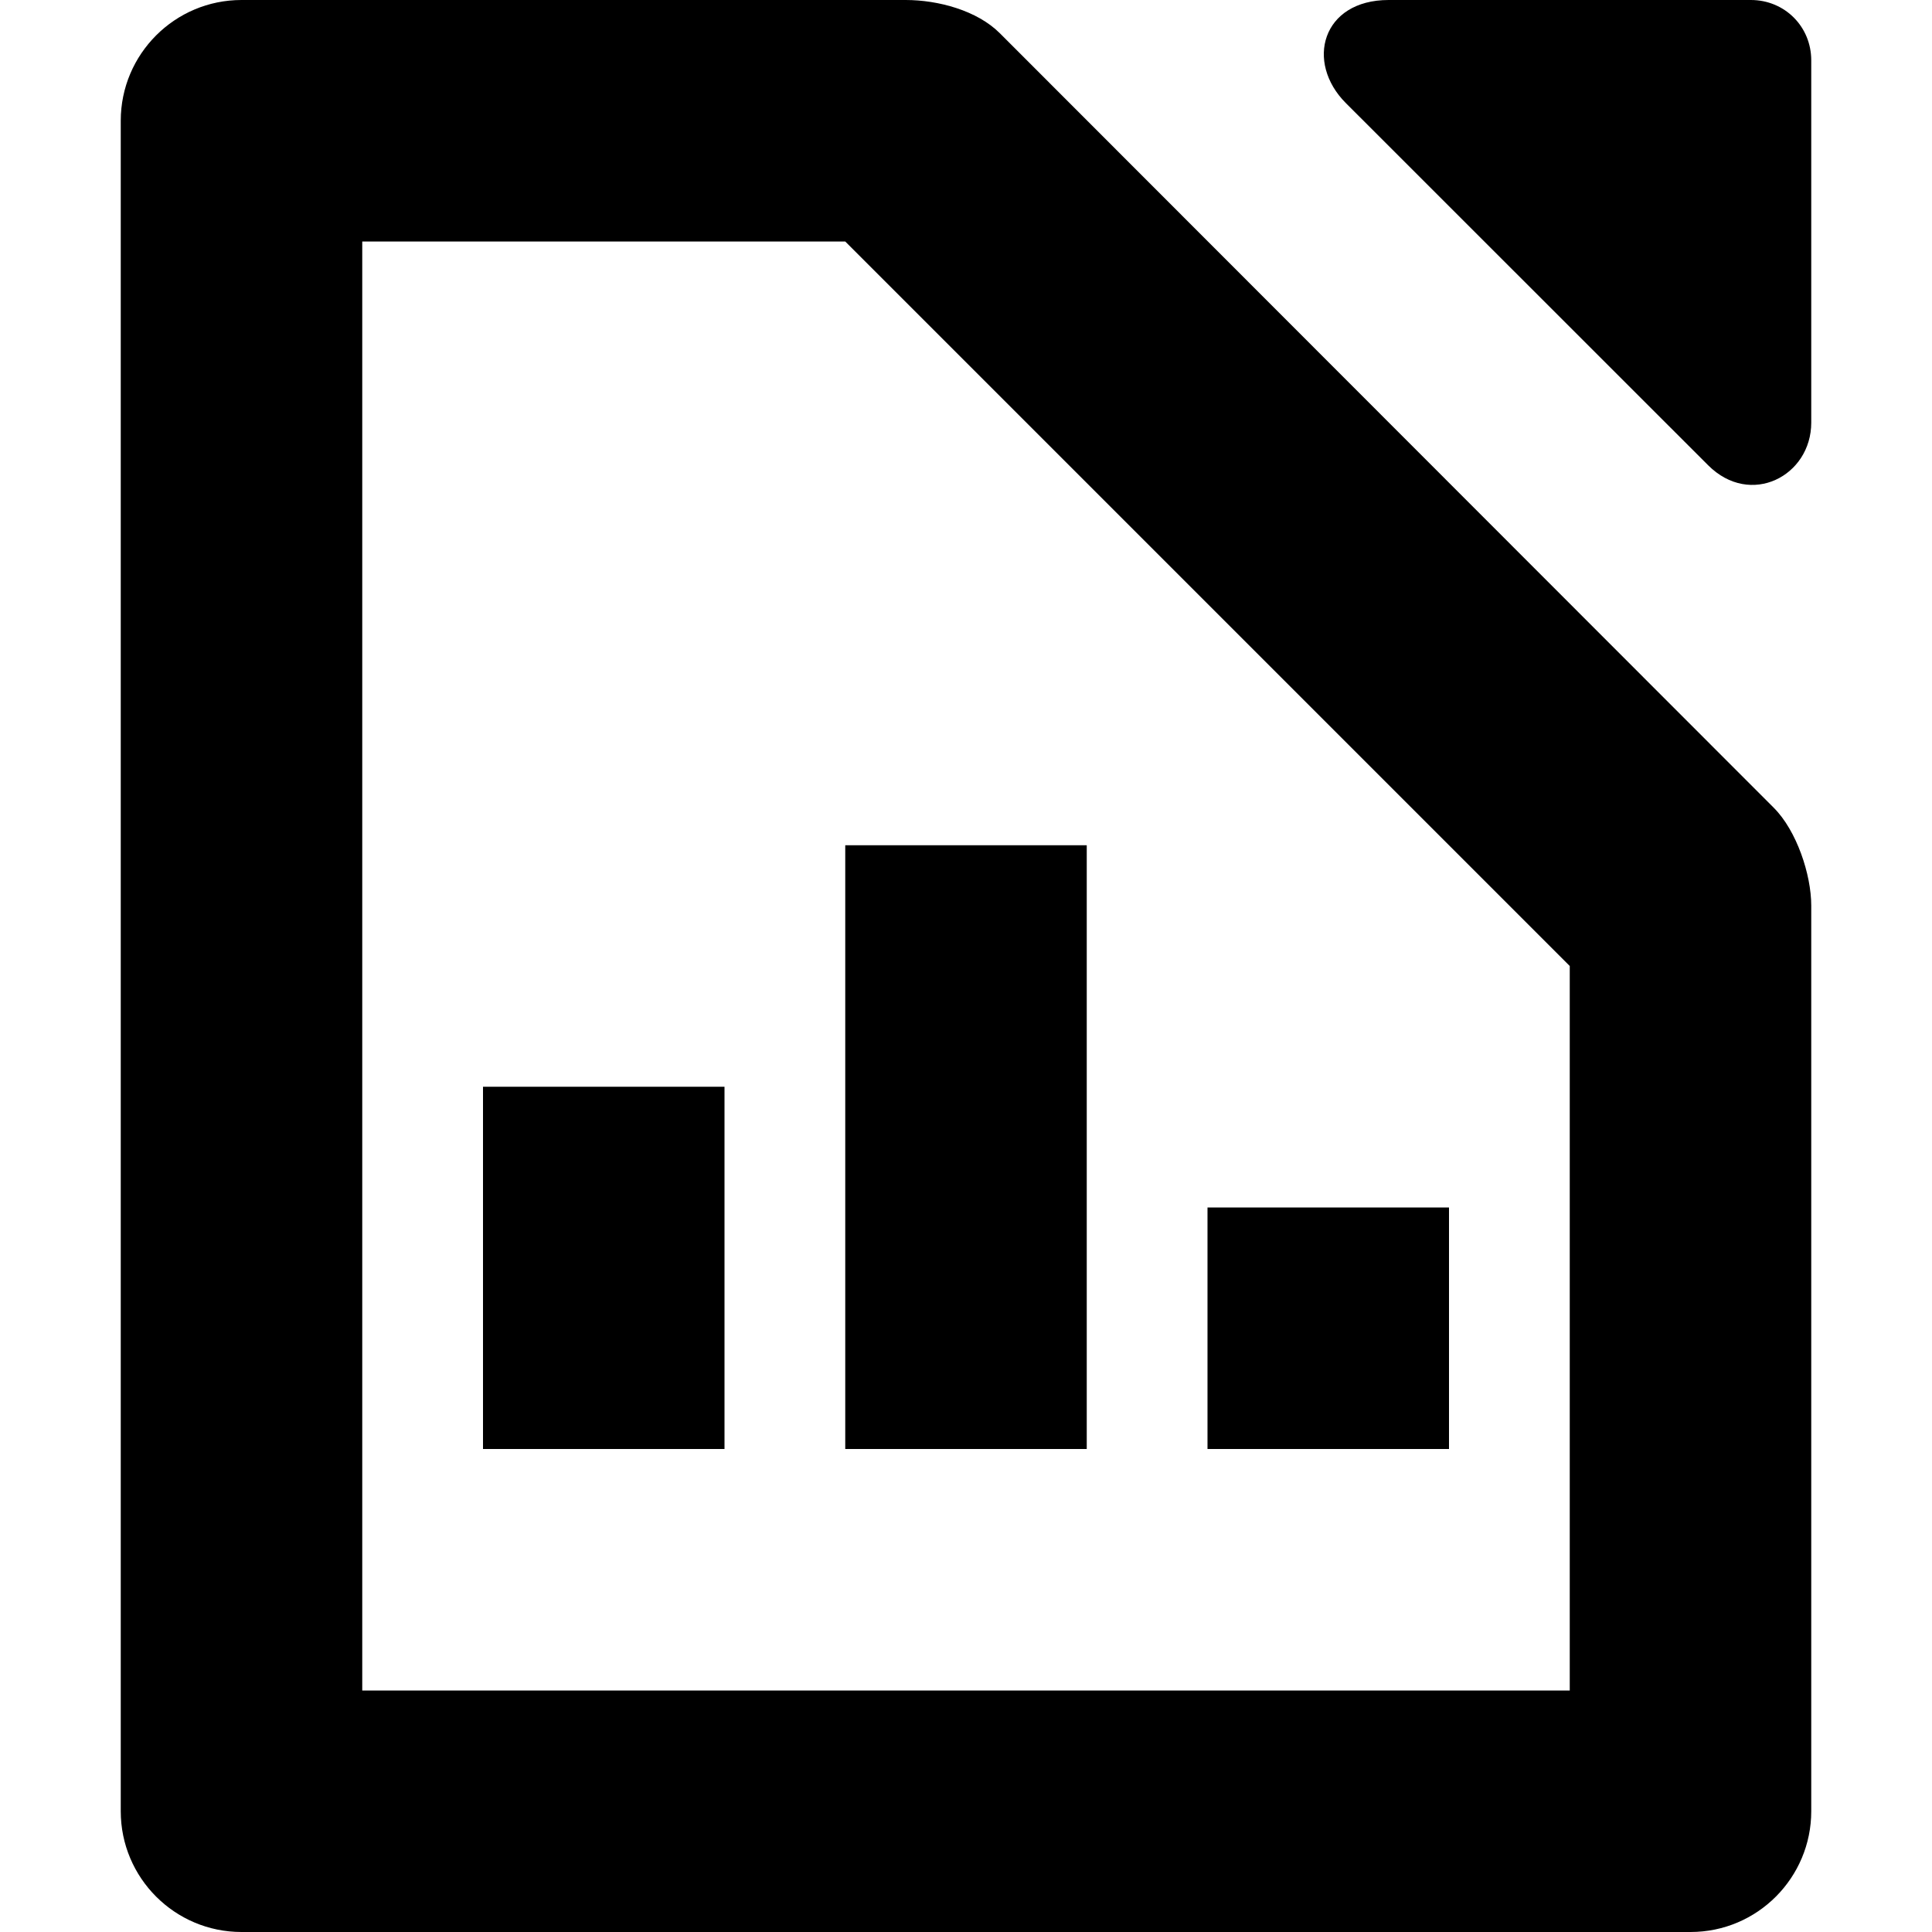 <svg xmlns="http://www.w3.org/2000/svg" width="16" height="16" version="1.1">
 <path style="fill:#000000" d="M -6,9 H -4 V 12 H -6 Z" transform="scale(-1,1)"/>
 <path style="fill:#000000" d="M 10,10 H 12 V 12 H 10 Z"/>
 <path style="fill:#000000" d="M -9,7 H -7 V 12 H -9 Z" transform="scale(-1,1)"/>
 <path style="fill:#000000" d="M 2,0 C 1.448,0 1,0.448 1,1 V 15 C 1,15.552 1.448,16 2,16 H 14 C 14.556,16 15,15.548 15,15 V 7.5 C 15,7.243 14.879,6.879 14.69,6.69 L 8.28,0.275 C 8.092,0.087 7.77,0 7.5,0 Z M 3,2 H 7 L 13,8 V 14 H 3 Z"/>
 <path style="fill:#000000" d="M 11.5,0 C 10.948,0 10.807,0.515 11.146,0.854 L 14.146,3.853 C 14.497,4.204 15,3.942 15,3.5 V 0.5 C 15,0.22 14.78,0 14.5,0 Z"/>
</svg>
